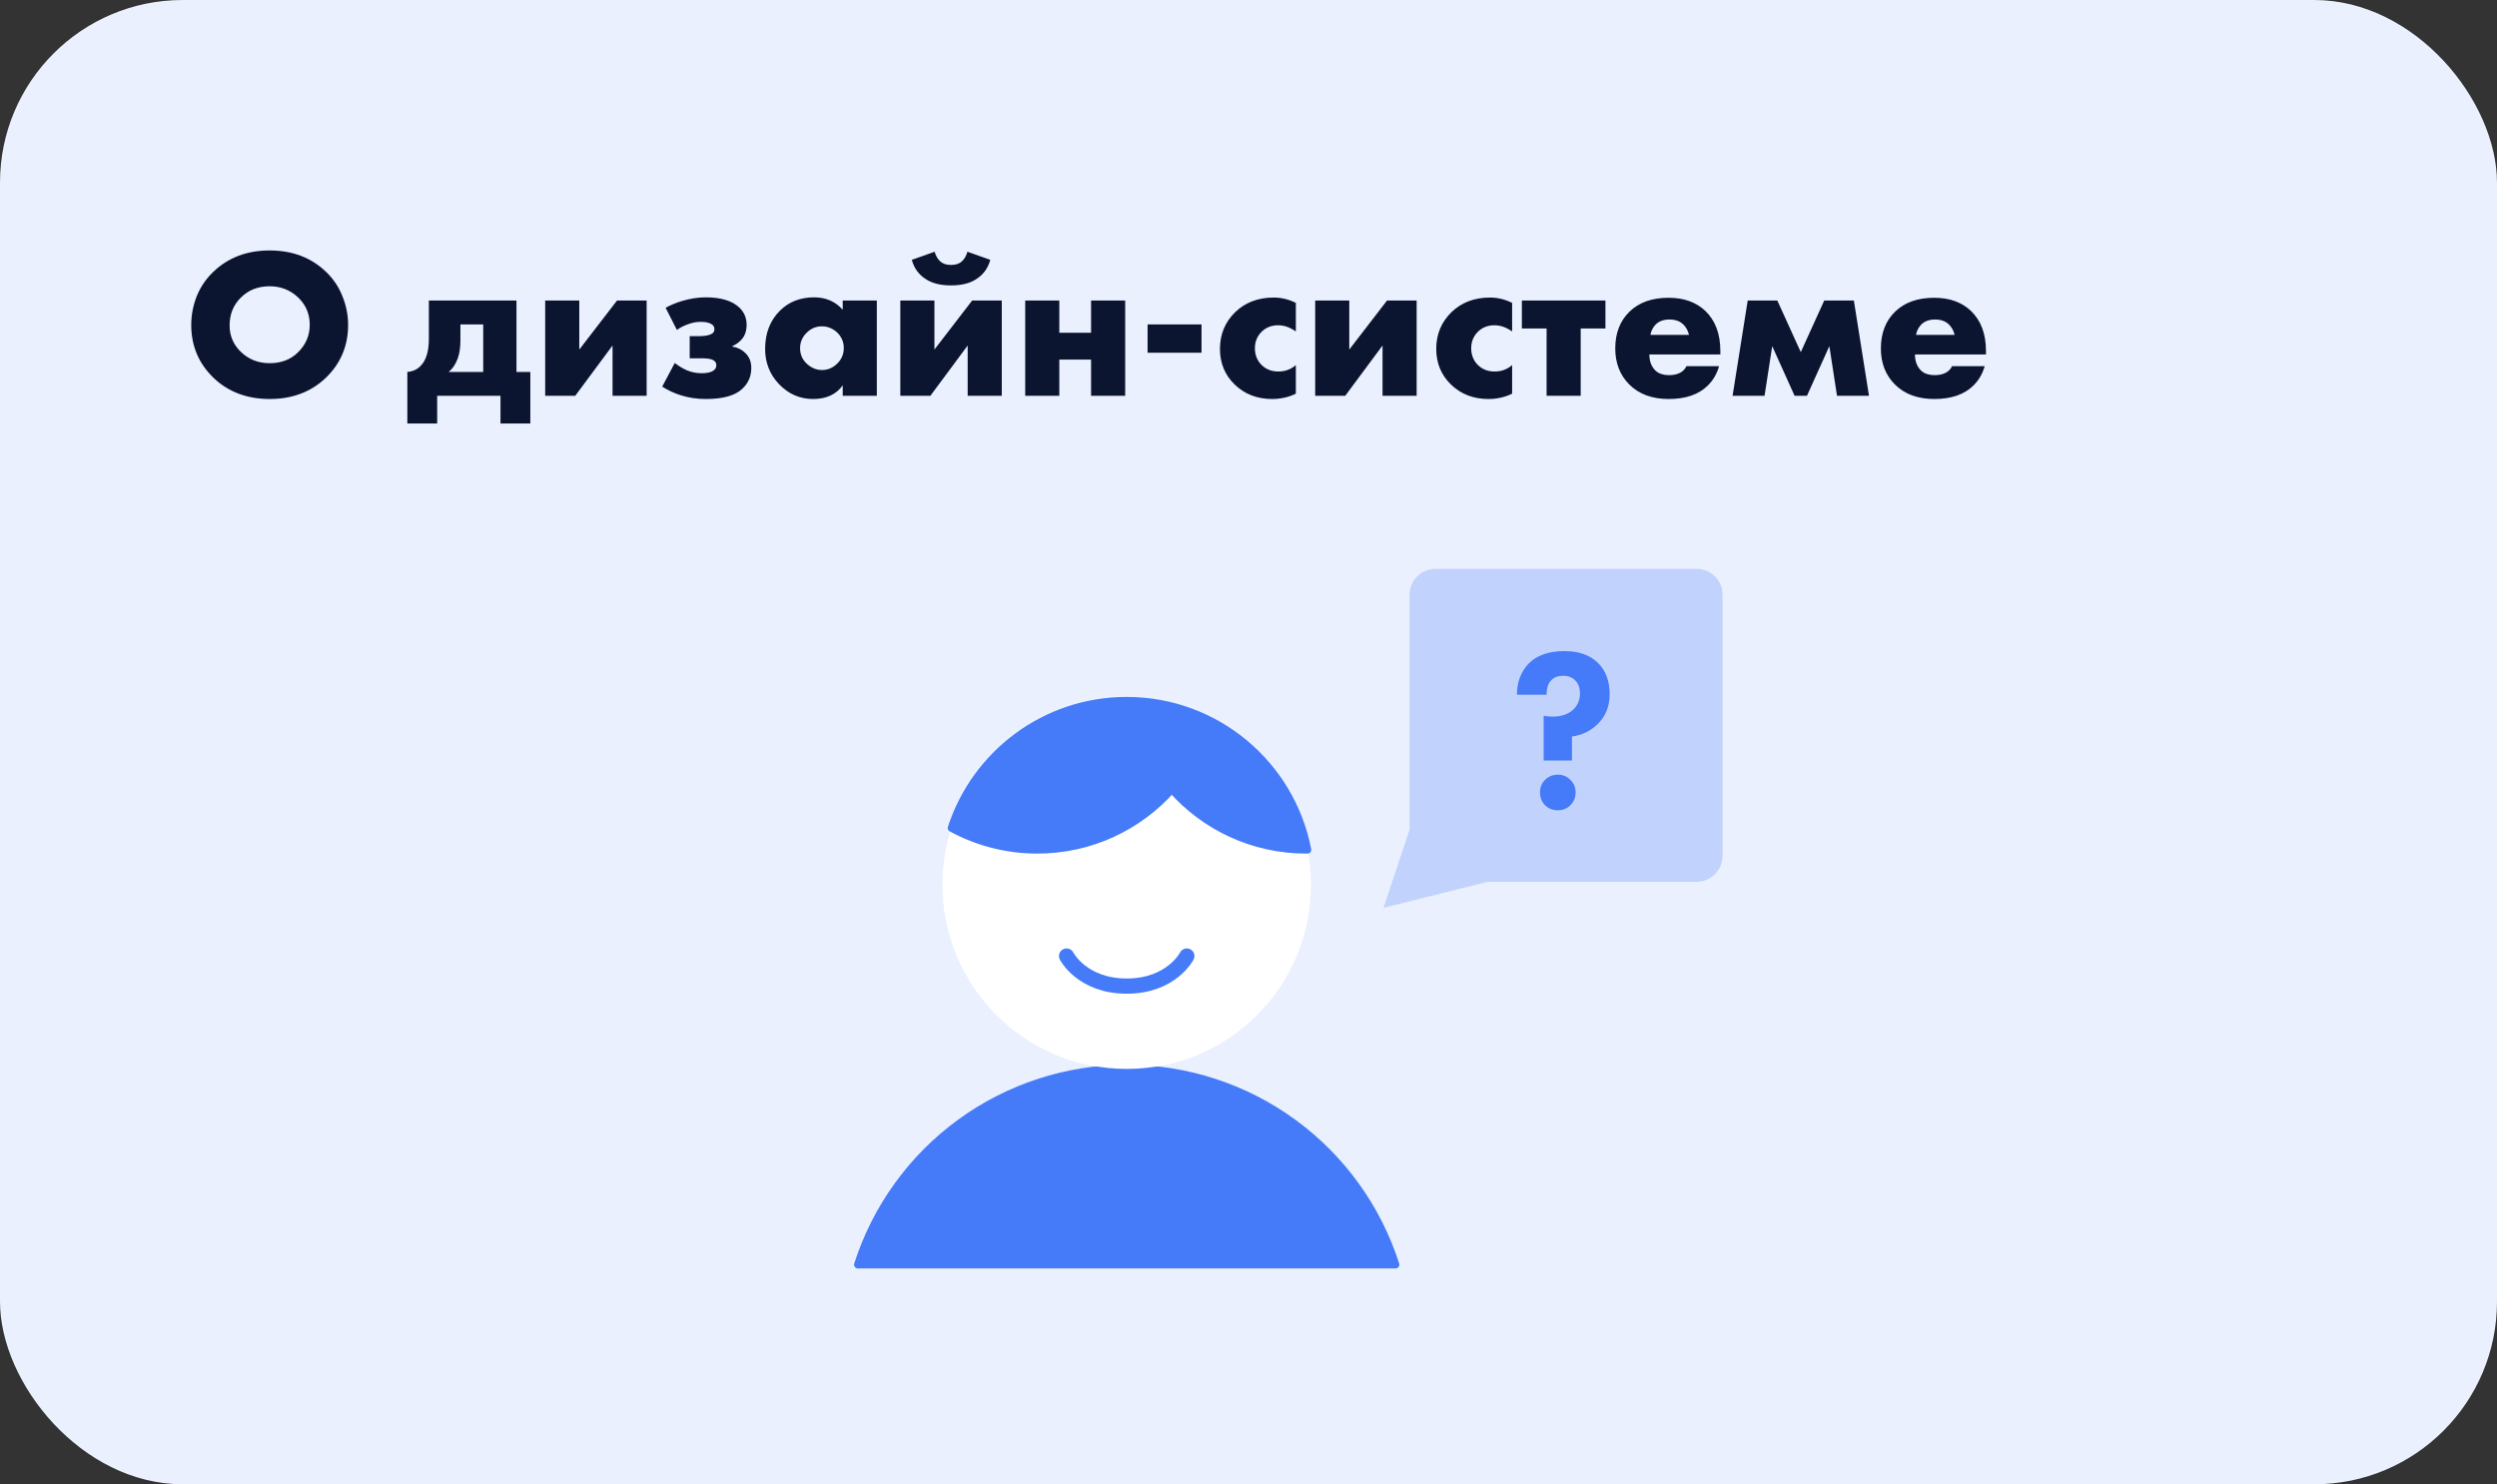 <svg width="328" height="195" viewBox="0 0 328 195" fill="none" xmlns="http://www.w3.org/2000/svg">
<rect x="0" y="0" width="328" height="195" fill="#333333" stroke="none"/>
<rect width="328" height="195" rx="24" fill="#EAF0FE"/>
<path d="M45.728 42.676C45.728 45.439 44.748 47.763 42.788 49.648C40.847 51.496 38.392 52.42 35.424 52.42C32.456 52.42 30.001 51.496 28.06 49.648C26.1 47.763 25.12 45.439 25.12 42.676C25.12 41.388 25.363 40.128 25.848 38.896C26.352 37.664 27.089 36.591 28.06 35.676C30.001 33.828 32.456 32.904 35.424 32.904C38.392 32.904 40.847 33.828 42.788 35.676C43.759 36.591 44.487 37.664 44.972 38.896C45.476 40.128 45.728 41.388 45.728 42.676ZM35.424 37.608C33.893 37.608 32.633 38.103 31.644 39.092C30.655 40.063 30.16 41.285 30.16 42.76C30.16 44.123 30.655 45.28 31.644 46.232C32.671 47.221 33.931 47.716 35.424 47.716C36.955 47.716 38.205 47.231 39.176 46.26C40.184 45.252 40.688 44.057 40.688 42.676C40.688 41.257 40.184 40.063 39.176 39.092C38.131 38.103 36.88 37.608 35.424 37.608ZM56.334 39.484H67.843V48.864H69.662V55.64H65.743V52H57.426V55.64H53.507V48.864C54.197 48.808 54.767 48.556 55.215 48.108C55.961 47.38 56.334 46.185 56.334 44.524V39.484ZM63.474 48.864V42.62H60.478V44.748C60.478 45.681 60.357 46.475 60.114 47.128C59.834 47.875 59.443 48.453 58.938 48.864H63.474ZM71.614 39.484H76.094V45.924L81.05 39.484H84.942V52H80.462V45.392L75.562 52H71.614V39.484ZM88.916 43.348L87.433 40.436C88.086 40.081 88.776 39.792 89.504 39.568C90.606 39.232 91.67 39.064 92.697 39.064C94.75 39.064 96.243 39.531 97.177 40.464C97.774 41.061 98.073 41.799 98.073 42.676C98.073 43.441 97.867 44.067 97.457 44.552C97.121 44.944 96.701 45.252 96.197 45.476V45.532C96.887 45.644 97.466 45.933 97.933 46.4C98.436 46.904 98.689 47.548 98.689 48.332C98.689 49.415 98.306 50.32 97.54 51.048C96.607 51.963 95.002 52.42 92.725 52.42C91.567 52.42 90.484 52.261 89.477 51.944C88.618 51.683 87.787 51.3 86.984 50.796L88.636 47.688C89.141 48.08 89.663 48.397 90.204 48.64C90.82 48.901 91.474 49.032 92.165 49.032C92.725 49.032 93.172 48.957 93.508 48.808C93.9 48.621 94.097 48.341 94.097 47.968C94.097 47.651 93.928 47.417 93.593 47.268C93.312 47.137 92.827 47.072 92.136 47.072H90.597V44.16H91.856C92.435 44.16 92.902 44.095 93.257 43.964C93.648 43.833 93.844 43.591 93.844 43.236C93.844 42.9 93.667 42.657 93.312 42.508C93.014 42.359 92.585 42.284 92.025 42.284C91.465 42.284 90.895 42.396 90.317 42.62C89.794 42.807 89.327 43.049 88.916 43.348ZM110.697 40.688V39.484H115.177V52H110.697V50.628C109.838 51.823 108.541 52.42 106.805 52.42C105.05 52.42 103.547 51.757 102.297 50.432C101.102 49.163 100.505 47.632 100.505 45.84C100.505 43.787 101.149 42.116 102.437 40.828C103.613 39.652 105.115 39.064 106.945 39.064C108.475 39.064 109.726 39.605 110.697 40.688ZM107.953 42.872C107.206 42.872 106.553 43.143 105.993 43.684C105.395 44.263 105.097 44.944 105.097 45.728C105.097 46.549 105.386 47.231 105.965 47.772C106.562 48.332 107.234 48.612 107.981 48.612C108.746 48.612 109.418 48.323 109.997 47.744C110.557 47.184 110.837 46.512 110.837 45.728C110.837 44.925 110.547 44.244 109.969 43.684C109.39 43.143 108.718 42.872 107.953 42.872ZM118.263 39.484H122.743V45.924L127.699 39.484H131.591V52H127.111V45.392L122.211 52H118.263V39.484ZM127.083 33.072L130.079 34.136C129.78 35.256 129.145 36.115 128.175 36.712C127.353 37.235 126.271 37.496 124.927 37.496C123.583 37.496 122.5 37.235 121.679 36.712C120.708 36.115 120.073 35.256 119.775 34.136L122.771 33.072C122.92 33.576 123.135 33.968 123.415 34.248C123.769 34.621 124.273 34.808 124.927 34.808C125.58 34.808 126.084 34.621 126.439 34.248C126.719 33.968 126.933 33.576 127.083 33.072ZM134.669 52V39.484H139.149V43.712H143.321V39.484H147.801V52H143.321V47.24H139.149V52H134.669ZM150.744 46.344V42.62H157.828V46.344H150.744ZM170.219 47.968V51.72C169.267 52.187 168.231 52.42 167.111 52.42C165.132 52.42 163.49 51.785 162.183 50.516C160.895 49.265 160.251 47.707 160.251 45.84C160.251 43.917 160.923 42.303 162.267 40.996C163.592 39.727 165.272 39.092 167.307 39.092C168.315 39.092 169.286 39.325 170.219 39.792V43.544C169.454 43.003 168.679 42.732 167.895 42.732C167.018 42.732 166.29 43.021 165.711 43.6C165.132 44.179 164.843 44.897 164.843 45.756C164.843 46.577 165.104 47.277 165.627 47.856C166.224 48.491 166.99 48.808 167.923 48.808C168.8 48.808 169.566 48.528 170.219 47.968ZM172.759 39.484H177.239V45.924L182.195 39.484H186.087V52H181.607V45.392L176.707 52H172.759V39.484ZM198.629 47.968V51.72C197.677 52.187 196.641 52.42 195.521 52.42C193.542 52.42 191.9 51.785 190.593 50.516C189.305 49.265 188.661 47.707 188.661 45.84C188.661 43.917 189.333 42.303 190.677 40.996C192.002 39.727 193.682 39.092 195.717 39.092C196.725 39.092 197.696 39.325 198.629 39.792V43.544C197.864 43.003 197.089 42.732 196.305 42.732C195.428 42.732 194.7 43.021 194.121 43.6C193.542 44.179 193.253 44.897 193.253 45.756C193.253 46.577 193.514 47.277 194.037 47.856C194.634 48.491 195.4 48.808 196.333 48.808C197.21 48.808 197.976 48.528 198.629 47.968ZM203.157 52V43.152H199.909V39.484H210.885V43.152H207.637V52H203.157ZM225.98 46.092V46.568H216.656C216.656 47.445 216.917 48.145 217.44 48.668C217.851 49.079 218.467 49.284 219.288 49.284C219.848 49.284 220.333 49.172 220.744 48.948C221.099 48.743 221.36 48.463 221.528 48.108H225.812C225.532 49.116 225.028 49.975 224.3 50.684C223.105 51.841 221.407 52.42 219.204 52.42C217.02 52.42 215.293 51.785 214.024 50.516C212.792 49.284 212.176 47.707 212.176 45.784C212.176 43.768 212.801 42.153 214.052 40.94C215.303 39.727 217.011 39.12 219.176 39.12C221.173 39.12 222.779 39.689 223.992 40.828C225.317 42.097 225.98 43.852 225.98 46.092ZM216.796 43.992H221.864C221.733 43.451 221.491 43.003 221.136 42.648C220.688 42.2 220.072 41.976 219.288 41.976C218.523 41.976 217.916 42.2 217.468 42.648C217.095 43.059 216.871 43.507 216.796 43.992ZM227.587 52L229.575 39.484H233.467L236.547 46.26L239.627 39.484H243.519L245.507 52H241.307L240.299 45.476L237.359 52H235.735L232.795 45.476L231.787 52H227.587ZM260.871 46.092V46.568H251.547C251.547 47.445 251.808 48.145 252.331 48.668C252.741 49.079 253.357 49.284 254.179 49.284C254.739 49.284 255.224 49.172 255.635 48.948C255.989 48.743 256.251 48.463 256.419 48.108H260.703C260.423 49.116 259.919 49.975 259.191 50.684C257.996 51.841 256.297 52.42 254.095 52.42C251.911 52.42 250.184 51.785 248.915 50.516C247.683 49.284 247.067 47.707 247.067 45.784C247.067 43.768 247.692 42.153 248.943 40.94C250.193 39.727 251.901 39.12 254.067 39.12C256.064 39.12 257.669 39.689 258.883 40.828C260.208 42.097 260.871 43.852 260.871 46.092ZM251.687 43.992H256.755C256.624 43.451 256.381 43.003 256.027 42.648C255.579 42.2 254.963 41.976 254.179 41.976C253.413 41.976 252.807 42.2 252.359 42.648C251.985 43.059 251.761 43.507 251.687 43.992Z" fill="#0B1530"/>
<g clip-path="url(#clip0_1065_3746)">
<path d="M195.429 115.858L181.714 119.286L185.143 109.001V78.143C185.143 77.234 185.504 76.362 186.147 75.719C186.79 75.076 187.662 74.715 188.571 74.715H222.857C223.766 74.715 224.639 75.076 225.282 75.719C225.924 76.362 226.286 77.234 226.286 78.143V112.429C226.286 113.338 225.924 114.211 225.282 114.853C224.639 115.496 223.766 115.858 222.857 115.858H195.429Z" fill="white"/>
<path d="M195.429 115.858L181.714 119.286L185.143 109.001V78.143C185.143 77.234 185.504 76.362 186.147 75.719C186.79 75.076 187.662 74.715 188.571 74.715H222.857C223.766 74.715 224.639 75.076 225.282 75.719C225.924 76.362 226.286 77.234 226.286 78.143V112.429C226.286 113.338 225.924 114.211 225.282 114.853C224.639 115.496 223.766 115.858 222.857 115.858H195.429Z" fill="#C1D3FD"/>
<path d="M206.49 99.91H202.77V94.03C203.09 94.11 203.48 94.15 203.94 94.15C205.14 94.15 206.08 93.81 206.76 93.13C207.28 92.57 207.54 91.9 207.54 91.12C207.54 90.38 207.33 89.8 206.91 89.38C206.51 88.98 205.99 88.78 205.35 88.78C204.69 88.78 204.18 88.96 203.82 89.32C203.38 89.72 203.16 90.37 203.16 91.27H199.26C199.26 89.65 199.76 88.3 200.76 87.22C201.84 86.1 203.42 85.54 205.5 85.54C207.38 85.54 208.84 86.05 209.88 87.07C210.92 88.07 211.44 89.45 211.44 91.21C211.44 92.77 210.93 94.06 209.91 95.08C208.97 96.02 207.83 96.58 206.49 96.76V99.91ZM202.95 105.79C202.51 105.33 202.29 104.77 202.29 104.11C202.29 103.45 202.51 102.9 202.95 102.46C203.41 102 203.97 101.77 204.63 101.77C205.29 101.77 205.84 102 206.28 102.46C206.74 102.9 206.97 103.45 206.97 104.11C206.97 104.77 206.74 105.33 206.28 105.79C205.84 106.23 205.29 106.45 204.63 106.45C203.97 106.45 203.41 106.23 202.95 105.79Z" fill="#457BF8"/>
</g>
<path d="M148.001 140.429C161.357 140.429 172.184 129.602 172.184 116.246C172.184 102.89 161.357 92.062 148.001 92.062C134.645 92.062 123.817 102.89 123.817 116.246C123.817 129.602 134.645 140.429 148.001 140.429Z" fill="white"/>
<path d="M183.315 166.144C180.915 158.663 176.203 152.137 169.857 147.507C163.509 142.878 155.856 140.383 148 140.383C140.144 140.383 132.491 142.878 126.144 147.507C119.798 152.137 115.085 158.663 112.686 166.144H183.315Z" fill="#457BF8"/>
<path d="M183.315 166.144C180.915 158.663 176.203 152.137 169.857 147.507C163.509 142.878 155.856 140.383 148 140.383C140.144 140.383 132.491 142.878 126.144 147.507C119.798 152.137 115.085 158.663 112.686 166.144H183.315Z" stroke="#457BF8" stroke-linecap="round" stroke-linejoin="round"/>
<path d="M148 140.429C161.356 140.429 172.184 129.602 172.184 116.246C172.184 102.89 161.356 92.062 148 92.062C134.644 92.062 123.817 102.89 123.817 116.246C123.817 129.602 134.644 140.429 148 140.429Z" fill="white"/>
<path d="M155.897 125.602C155.897 125.602 153.89 129.55 148 129.55C142.11 129.55 140.104 125.602 140.104 125.602" stroke="#457BF8" stroke-width="2" stroke-linecap="round" stroke-linejoin="round"/>
<path d="M171.745 111.641C171.691 111.642 171.637 111.642 171.583 111.642C164.554 111.642 158.243 108.567 153.922 103.688C149.601 108.567 143.29 111.642 136.261 111.642C132.179 111.642 128.339 110.605 124.991 108.78C128.137 99.078 137.249 92.062 148 92.062C159.781 92.062 169.595 100.487 171.745 111.641Z" fill="#457BF8"/>
<path d="M171.745 111.641C171.691 111.642 171.637 111.642 171.583 111.642C164.554 111.642 158.243 108.567 153.922 103.688C149.601 108.567 143.29 111.642 136.261 111.642C132.179 111.642 128.339 110.605 124.991 108.78C128.137 99.078 137.249 92.062 148 92.062C159.781 92.062 169.595 100.487 171.745 111.641Z" stroke="#457BF8" stroke-linecap="round" stroke-linejoin="round"/>
<defs>
<clipPath id="clip0_1065_3746">
<rect width="48" height="48" fill="white" transform="translate(180 73)"/>
</clipPath>
</defs>
</svg>
